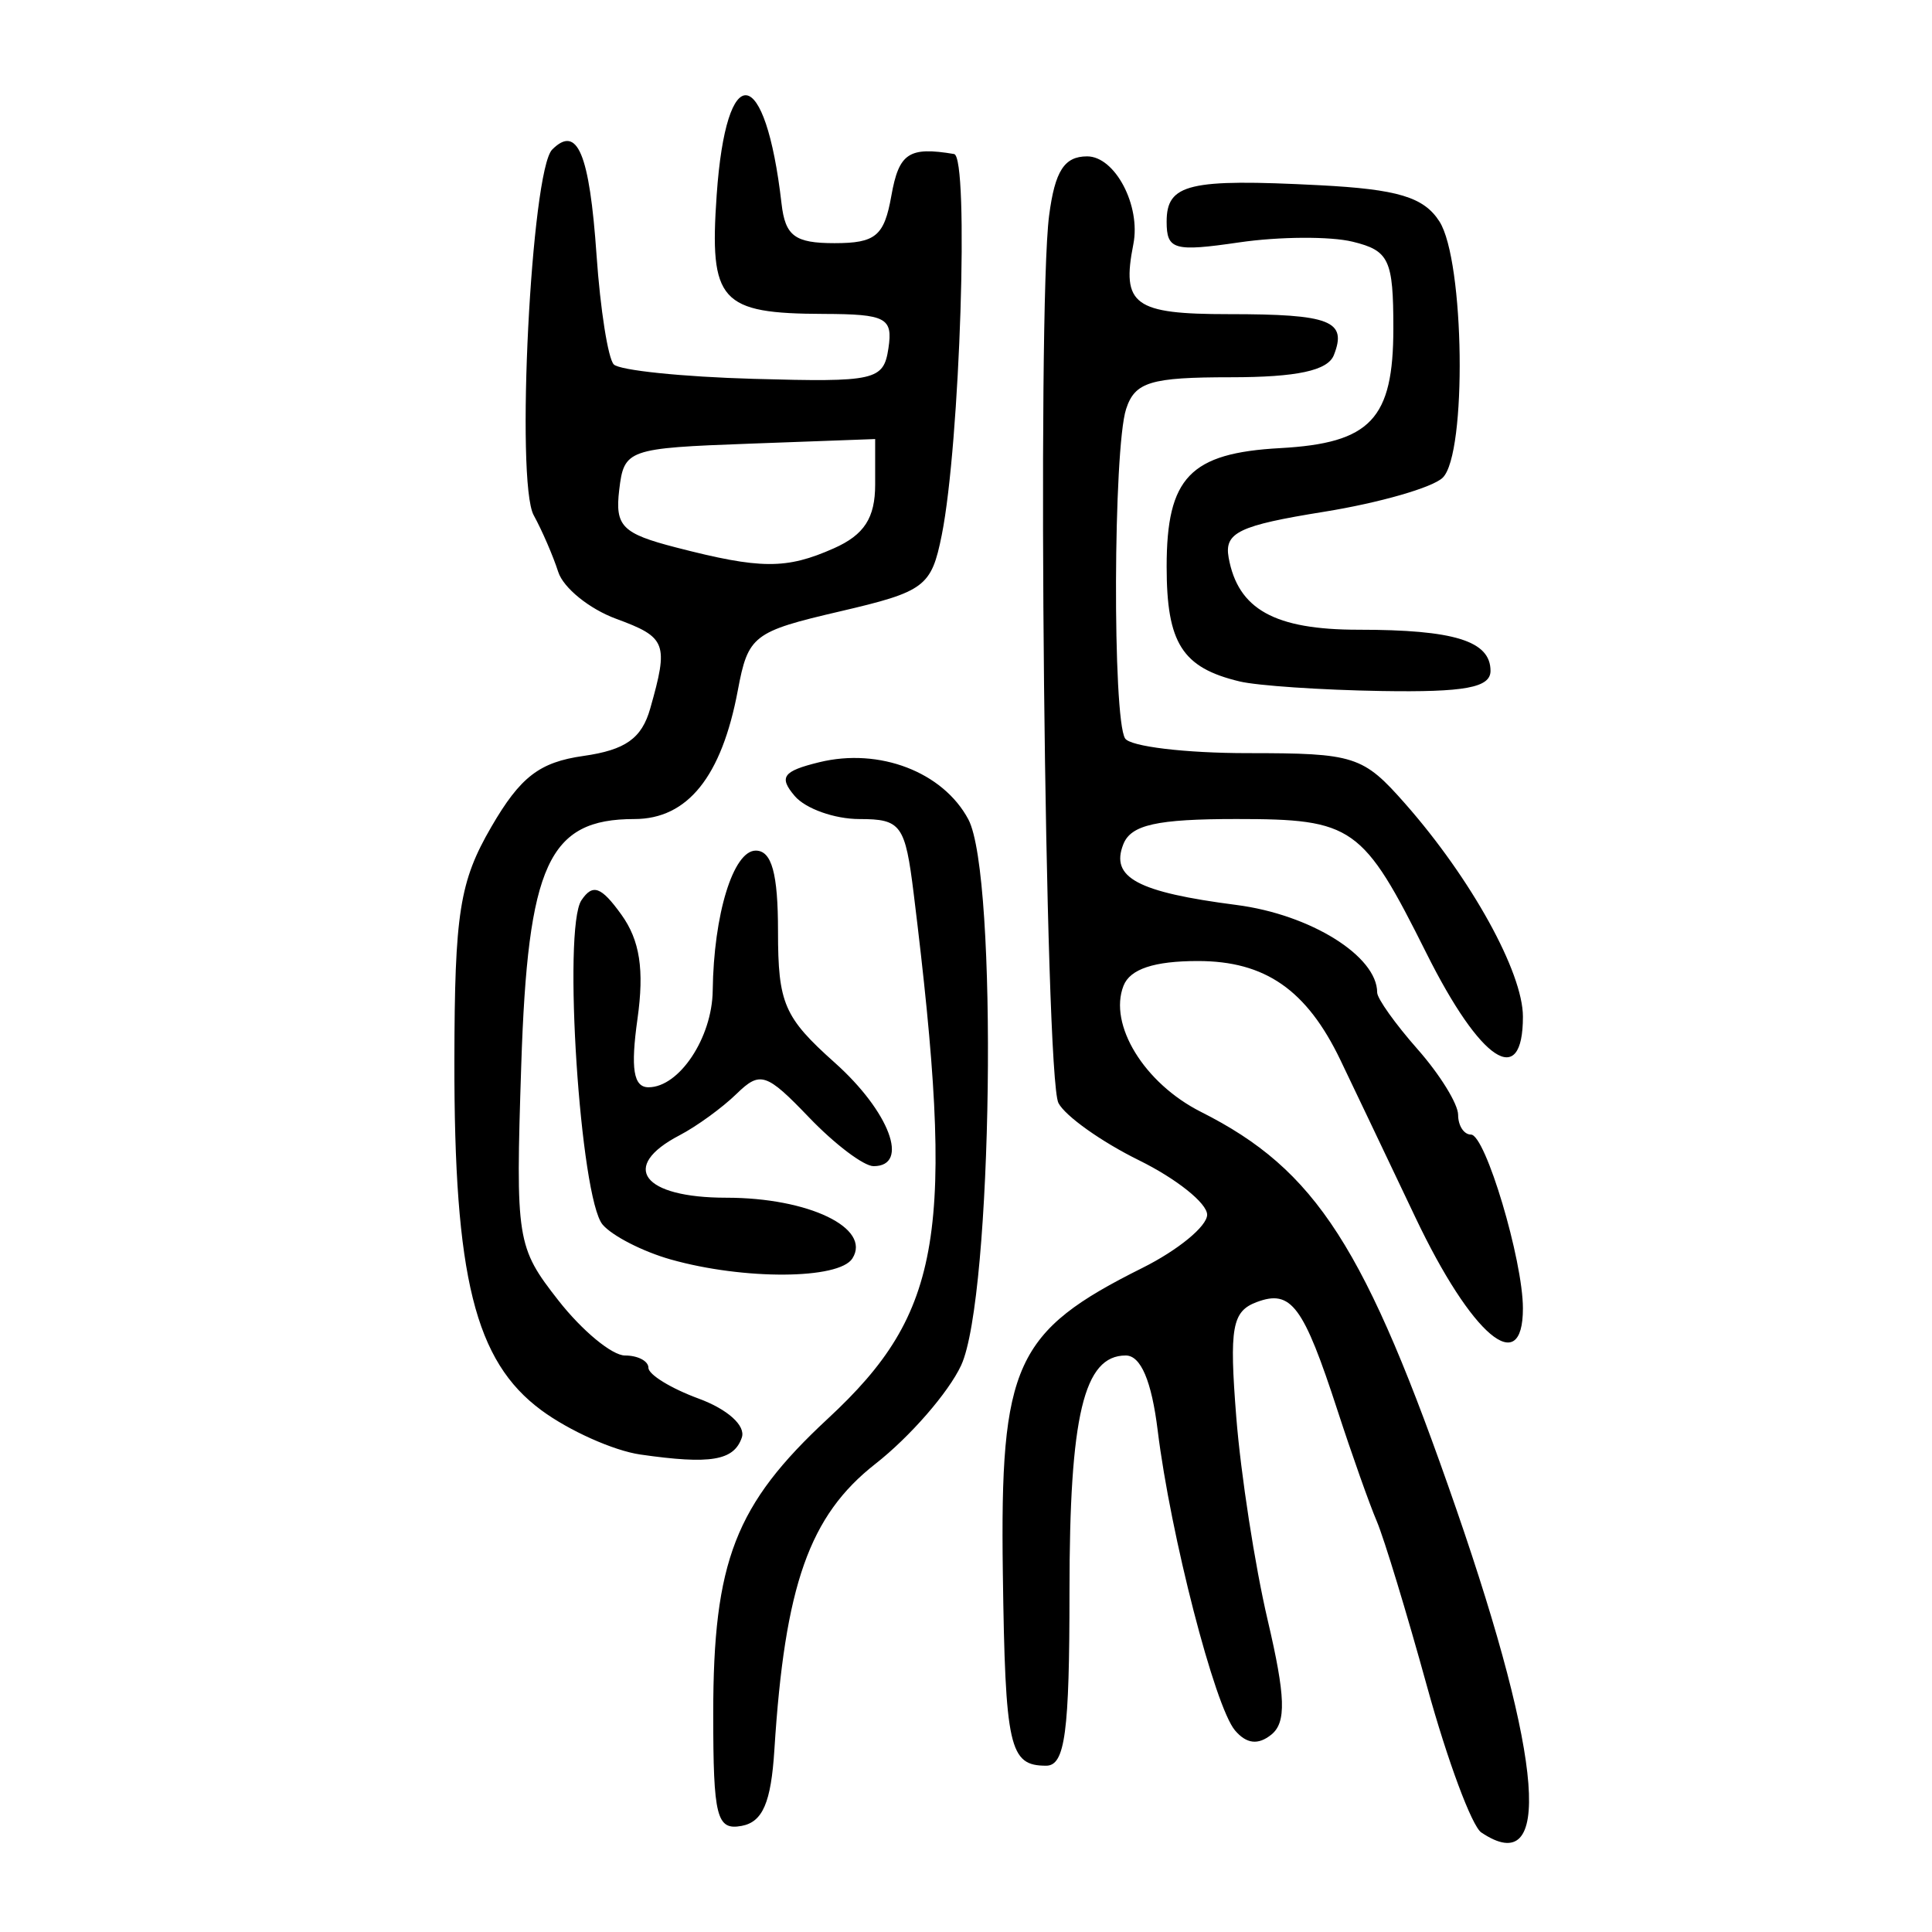 <?xml version="1.0" encoding="UTF-8" standalone="no"?>
<!-- Created with Inkscape (http://www.inkscape.org/) -->

<svg
   xmlns:dc="http://purl.org/dc/elements/1.1/"
   xmlns:cc="http://creativecommons.org/ns#"
   xmlns:rdf="http://www.w3.org/1999/02/22-rdf-syntax-ns#"
   xmlns:svg="http://www.w3.org/2000/svg"
   xmlns="http://www.w3.org/2000/svg"
   xmlns:sodipodi="http://sodipodi.sourceforge.net/DTD/sodipodi-0.dtd"
   xmlns:inkscape="http://www.inkscape.org/namespaces/inkscape"
   width="300"
   height="300"
   id="svg2"
   version="1.1"
   inkscape:version="0.48.4 r9939"
   sodipodi:docname="dessin.svg">
  <defs
     id="defs4" />
  <sodipodi:namedview
     id="base"
     pagecolor="#ffffff"
     bordercolor="#666666"
     borderopacity="1.0"
     inkscape:pageopacity="0.0"
     inkscape:pageshadow="2"
     inkscape:zoom="1.979899"
     inkscape:cx="218.29155"
     inkscape:cy="144.09165"
     inkscape:document-units="px"
     inkscape:current-layer="layer1"
     showgrid="false"
     inkscape:window-width="1215"
     inkscape:window-height="1000"
     inkscape:window-x="65"
     inkscape:window-y="24"
     inkscape:window-maximized="1" />
  <g
     inkscape:label="Calque 1"
     inkscape:groupmode="layer"
     id="layer1"
     transform="translate(0,-752.362)">
    <path
       style="fill:#000000"
       d="m 230.024,1036.917 c -1.475,-0.99 -5.263,-11.171 -8.419,-22.625 -3.156,-11.454 -6.678,-23.03 -7.826,-25.725 -1.149,-2.695 -3.883,-10.412 -6.077,-17.15 -5.316,-16.328 -7.207,-18.87 -12.55,-16.872 -3.841,1.436 -4.285,3.921 -3.186,17.845 0.702,8.897 2.895,23.085 4.874,31.527 2.79,11.902 2.919,15.899 0.578,17.793 -2.05,1.657 -3.864,1.448 -5.648,-0.651 -3.145,-3.701 -10.007,-30.326 -12.005,-46.58 -0.946,-7.693 -2.627,-11.637 -4.96,-11.637 -6.513,0 -8.735,9.307 -8.735,36.588 0,21.972 -0.687,27.111 -3.623,27.111 -5.729,0 -6.353,-2.772 -6.727,-29.918 -0.447,-32.425 1.874,-37.499 21.666,-47.376 5.532,-2.761 10.058,-6.478 10.058,-8.262 0,-1.783 -4.764,-5.588 -10.586,-8.455 -5.822,-2.867 -11.449,-6.867 -12.503,-8.888 -2.113,-4.053 -3.367,-123.151 -1.45,-137.811 0.906,-6.927 2.359,-9.187 5.907,-9.187 4.331,0 8.357,7.65 7.174,13.633 -1.865,9.431 0.092,10.867 14.811,10.867 15.791,0 18.424,1.027 16.321,6.364 -0.947,2.403 -5.754,3.435 -16.002,3.435 -12.471,0 -14.888,0.733 -16.255,4.931 -2,6.14 -2.13,48.045 -0.158,51.153 0.796,1.256 9.353,2.283 19.014,2.283 16.667,0 17.921,0.403 24.506,7.882 10.226,11.615 18.255,26.147 18.255,33.04 0,11.33 -6.554,7.016 -14.99,-9.866 -9.882,-19.775 -11.368,-20.825 -29.483,-20.825 -12.382,0 -16.386,0.893 -17.579,3.922 -2.037,5.172 2.179,7.433 17.574,9.423 11.486,1.485 21.847,7.934 21.847,13.599 0,0.932 2.828,4.897 6.283,8.813 3.456,3.915 6.285,8.497 6.286,10.181 0.002,1.684 0.9,3.062 1.996,3.062 2.239,0 8.065,19.494 8.065,26.985 0,10.981 -7.969,4.24 -16.694,-14.122 -4.962,-10.443 -10.206,-21.449 -11.654,-24.458 -5.233,-10.879 -11.679,-15.354 -22.12,-15.354 -6.786,0 -10.528,1.241 -11.548,3.831 -2.377,6.035 3.221,15.159 12.022,19.593 17.903,9.02 25.553,20.922 39.658,61.704 13.547,39.168 14.977,57.643 3.883,50.195 z M 110.749,1018.512 c 0,-23.742 3.402,-32.504 17.807,-45.87 17.821,-16.534 19.821,-28.759 13.329,-81.461 -1.326,-10.762 -1.96,-11.637 -8.433,-11.637 -3.85,0 -8.37,-1.608 -10.044,-3.574 -2.514,-2.951 -1.849,-3.866 3.817,-5.252 9.316,-2.278 19.197,1.509 23.135,8.867 4.634,8.659 3.768,74.302 -1.119,84.796 -1.963,4.214 -7.948,11.092 -13.302,15.283 -10.264,8.037 -14.08,18.832 -15.694,44.407 -0.518,8.203 -1.815,11.211 -5.095,11.817 -3.871,0.715 -4.4,-1.376 -4.4,-17.375 z M 99.433,978.22 c -4.149,-0.597 -11.073,-3.696 -15.386,-6.886 -10.306,-7.622 -13.542,-20.647 -13.49,-54.288 0.036,-22.933 0.803,-27.789 5.729,-36.277 4.514,-7.777 7.468,-10.053 14.311,-11.025 6.521,-0.926 9.048,-2.718 10.365,-7.35 2.885,-10.15 2.537,-11.067 -5.295,-13.948 -4.146,-1.525 -8.189,-4.798 -8.985,-7.275 -0.796,-2.476 -2.51,-6.439 -3.81,-8.807 -2.841,-5.175 -0.394,-53.511 2.875,-56.782 3.904,-3.906 5.788,0.587 6.887,16.426 0.582,8.393 1.784,16.016 2.671,16.939 0.887,0.923 10.665,1.932 21.729,2.243 18.918,0.531 20.164,0.249 20.92,-4.741 0.718,-4.738 -0.358,-5.31 -10.058,-5.343 -16.088,-0.056 -17.76,-1.913 -16.611,-18.458 1.477,-21.28 7.567,-20.467 10.074,1.346 0.576,5.015 2.067,6.125 8.223,6.125 6.388,0 7.716,-1.106 8.826,-7.35 1.181,-6.645 2.716,-7.668 9.739,-6.492 2.366,0.396 0.923,45.069 -1.911,59.167 -1.615,8.034 -2.615,8.783 -15.856,11.866 -13.431,3.128 -14.215,3.735 -15.811,12.25 -2.512,13.404 -7.801,19.983 -16.063,19.983 -13.334,0 -16.549,7.001 -17.568,38.254 -0.884,27.142 -0.715,28.212 5.776,36.503 3.678,4.698 8.327,8.542 10.331,8.542 2.004,0 3.644,0.861 3.644,1.913 0,1.052 3.508,3.203 7.794,4.779 4.505,1.657 7.335,4.21 6.707,6.05 -1.229,3.597 -4.86,4.204 -15.758,2.636 z M 129.49,837.501 c 4.706,-2.089 6.405,-4.715 6.405,-9.903 l 0,-7.06 -19.488,0.716 c -18.971,0.697 -19.508,0.887 -20.256,7.177 -0.671,5.64 0.449,6.776 8.801,8.934 13.172,3.403 17.128,3.425 24.538,0.136 z M 104.15,947.932 c -4.321,-1.221 -9.079,-3.655 -10.573,-5.409 -3.485,-4.092 -6.226,-45.993 -3.294,-50.366 1.753,-2.614 3.061,-2.142 6.21,2.237 2.864,3.984 3.568,8.546 2.495,16.174 -1.089,7.742 -0.624,10.625 1.713,10.625 4.767,0 9.878,-7.693 9.969,-15.006 0.147,-11.839 3.19,-21.743 6.681,-21.743 2.483,0 3.458,3.532 3.458,12.532 0,11.193 0.94,13.371 8.801,20.386 8.515,7.599 11.7,16.081 6.038,16.081 -1.52,0 -6.027,-3.404 -10.017,-7.566 -6.639,-6.924 -7.593,-7.234 -11.263,-3.659 -2.205,2.149 -6.184,5.041 -8.843,6.427 -9.368,4.885 -5.765,9.698 7.259,9.698 12.791,0 22.569,4.709 19.576,9.428 -2.08,3.279 -16.869,3.364 -28.208,0.16 z m 88.322,-89.761 c -8.903,-2.132 -11.316,-5.933 -11.316,-17.827 0,-13.842 3.63,-17.63 17.632,-18.399 14.053,-0.773 17.571,-4.497 17.571,-18.603 0,-10.67 -0.655,-12.063 -6.319,-13.448 -3.475,-0.85 -11.396,-0.803 -17.602,0.103 -10.152,1.483 -11.283,1.16 -11.283,-3.222 0,-5.875 3.436,-6.695 23.69,-5.654 12.21,0.628 16.242,1.843 18.667,5.626 3.905,6.092 4.294,36.064 0.517,39.785 -1.556,1.533 -9.859,3.918 -18.451,5.301 -13.192,2.122 -15.493,3.227 -14.797,7.104 1.446,8.042 7.141,11.208 20.163,11.208 14.89,0 20.502,1.748 20.502,6.387 0,2.608 -4.002,3.346 -16.973,3.129 -9.335,-0.156 -19.236,-0.826 -22.002,-1.489 z"
       id="path3267"
       inkscape:connector-curvature="0" />
  </g>
</svg>
